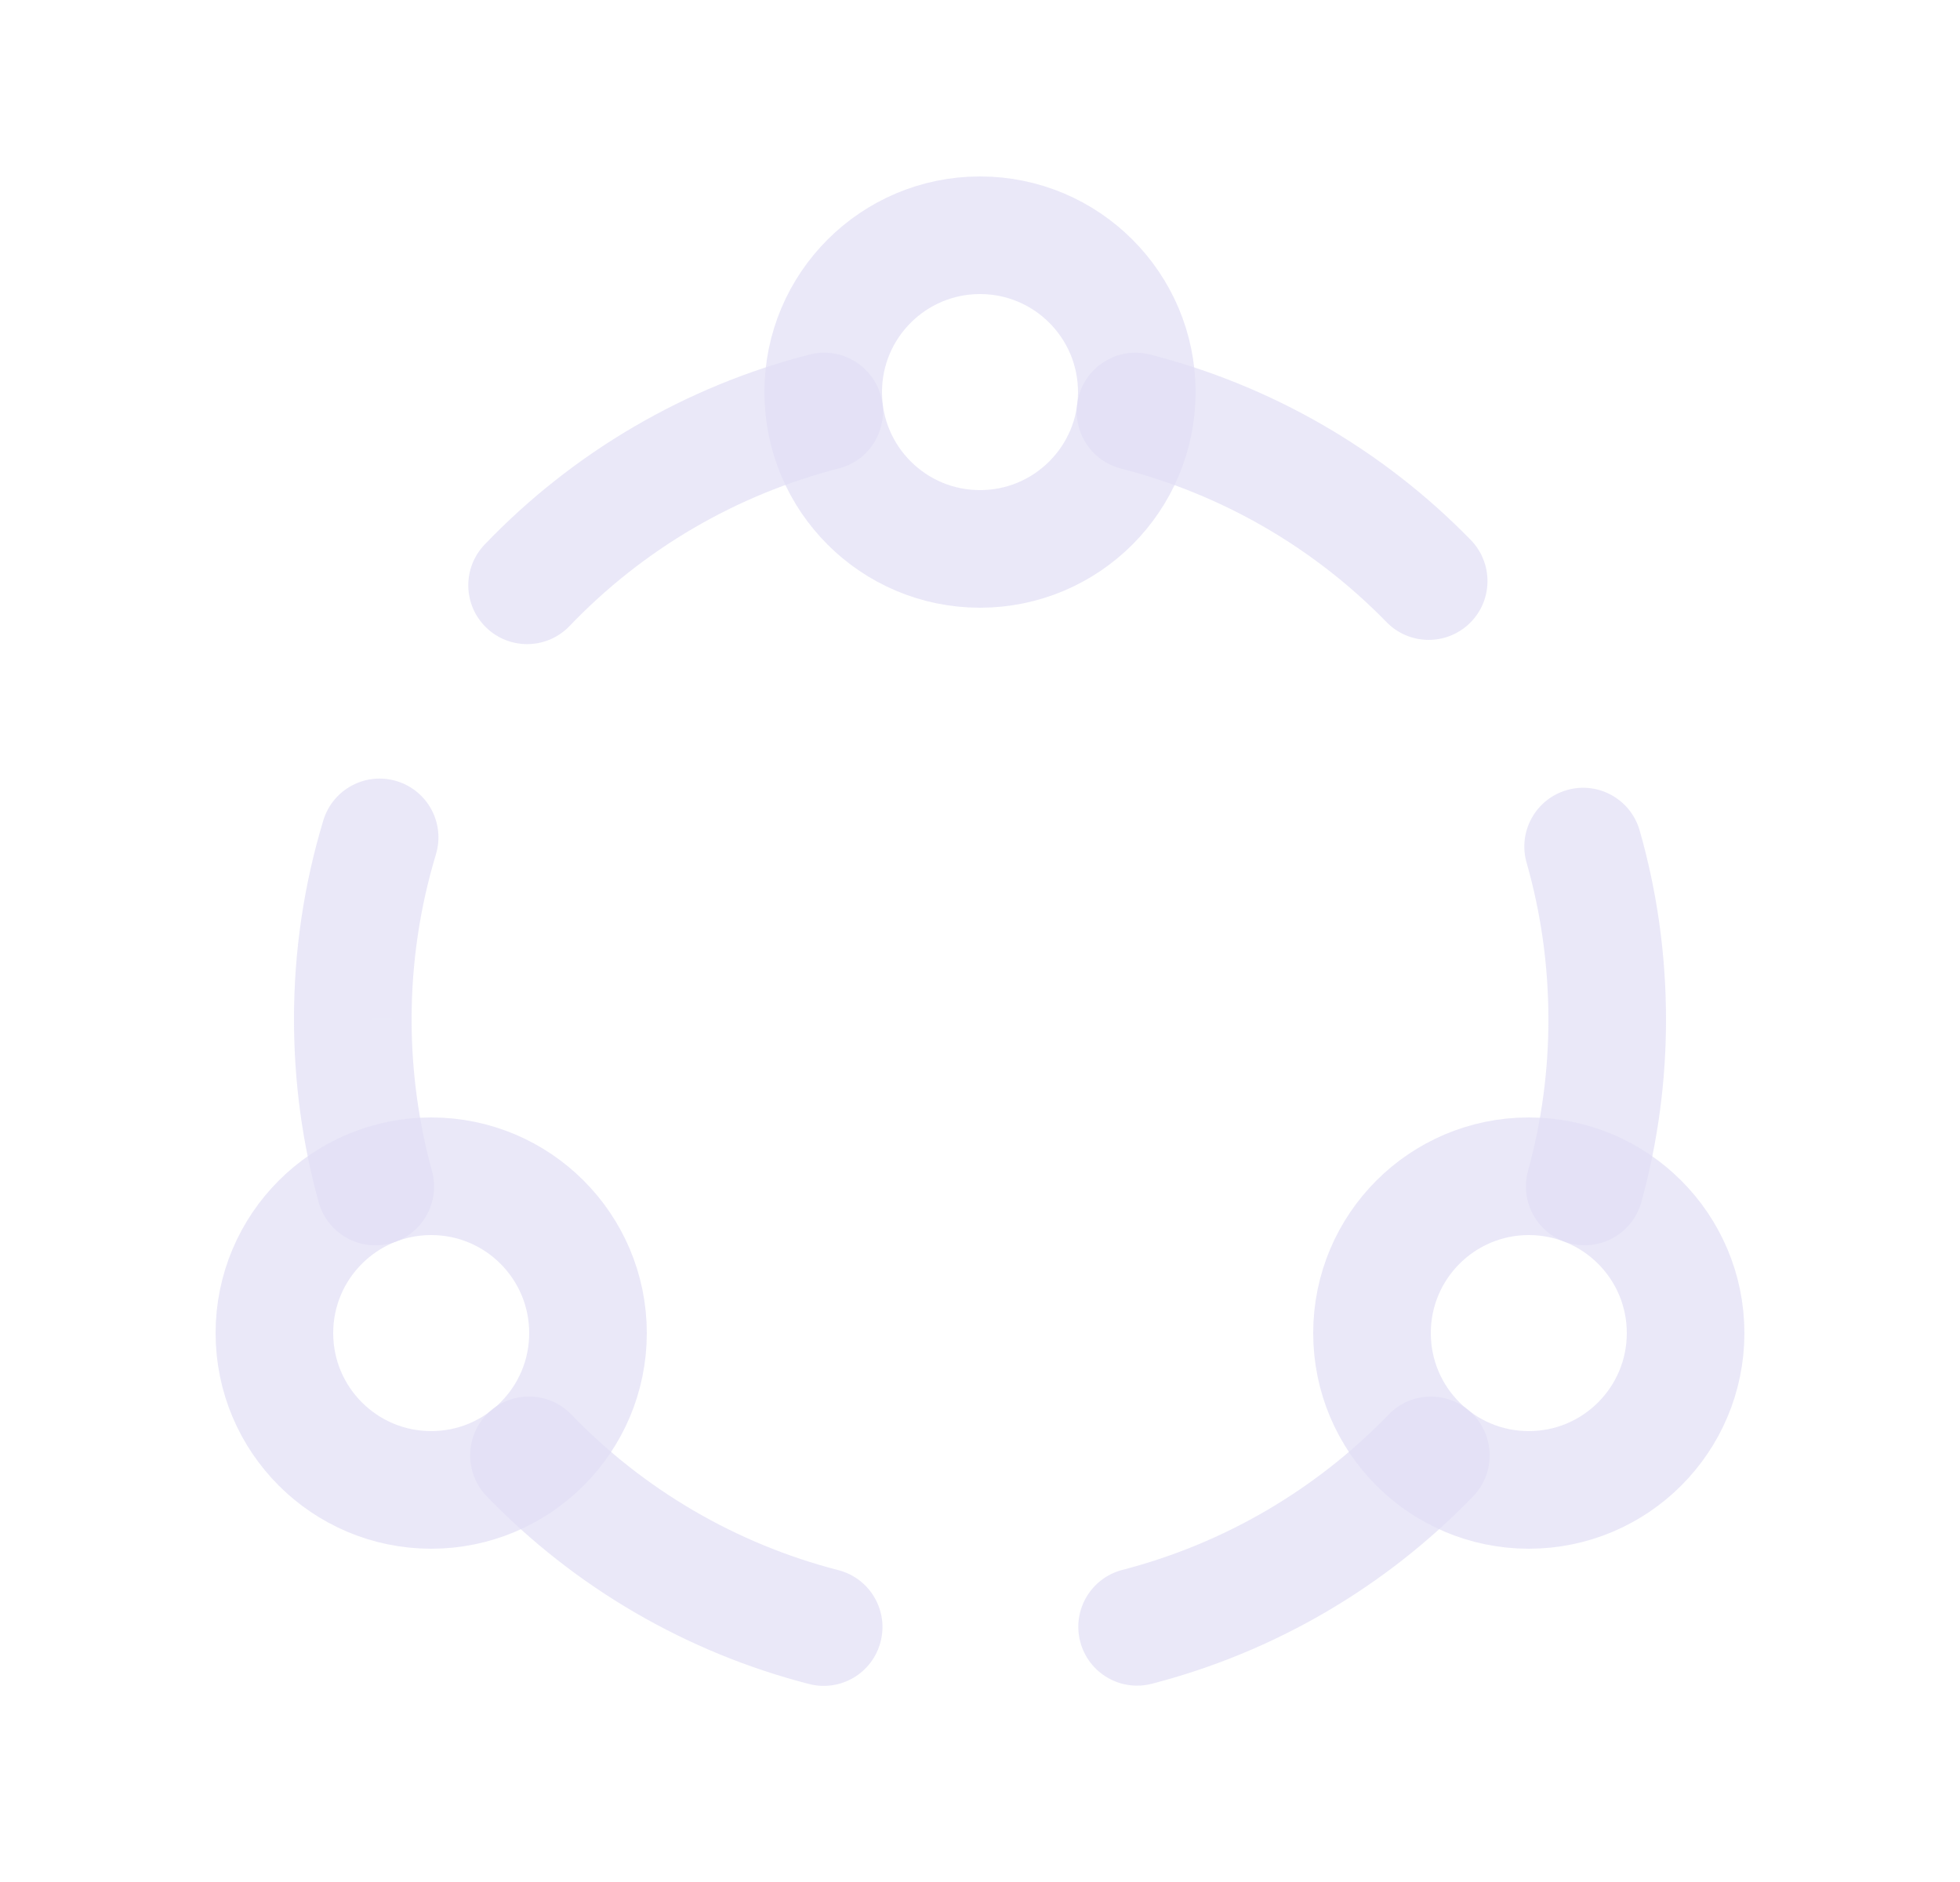 <svg width="25" height="24" viewBox="0 0 25 24" fill="none" xmlns="http://www.w3.org/2000/svg">
<circle cx="12.5" cy="5" r="2" stroke="#E1DEF5" stroke-opacity="0.7" stroke-width="1.5" stroke-linecap="round" stroke-linejoin="round"/>
<path d="M17.686 7.934C17.975 8.23 18.45 8.236 18.747 7.947C19.043 7.658 19.049 7.183 18.76 6.886L17.686 7.934ZM14.669 4.521C14.268 4.419 13.859 4.661 13.757 5.062C13.654 5.463 13.896 5.872 14.297 5.975L14.669 4.521ZM10.698 5.974C11.1 5.872 11.341 5.463 11.239 5.062C11.136 4.66 10.727 4.419 10.326 4.521L10.698 5.974ZM6.181 6.945C5.895 7.245 5.905 7.719 6.205 8.006C6.504 8.292 6.979 8.282 7.265 7.983L6.181 6.945ZM5.56 10.896C5.68 10.499 5.456 10.081 5.059 9.961C4.662 9.841 4.244 10.066 4.124 10.462L5.56 10.896ZM4.5 12.999L5.25 12.999L5.25 12.998L4.5 12.999ZM4.064 15.33C4.174 15.729 4.587 15.964 4.986 15.854C5.386 15.744 5.62 15.331 5.51 14.932L4.064 15.33ZM7.287 18.038C6.999 17.74 6.524 17.732 6.226 18.019C5.928 18.307 5.92 18.782 6.207 19.08L7.287 18.038ZM10.319 21.475C10.72 21.579 11.129 21.337 11.232 20.936C11.336 20.535 11.094 20.126 10.693 20.023L10.319 21.475ZM14.316 20.02C13.915 20.124 13.674 20.533 13.778 20.934C13.882 21.335 14.291 21.576 14.692 21.472L14.316 20.02ZM18.791 19.081C19.078 18.783 19.07 18.308 18.772 18.02C18.474 17.733 17.999 17.741 17.712 18.039L18.791 19.081ZM19.49 14.931C19.38 15.33 19.615 15.743 20.014 15.853C20.413 15.963 20.826 15.728 20.936 15.329L19.49 14.931ZM20.5 12.999L19.75 12.999L19.75 13L20.5 12.999ZM20.914 10.59C20.8 10.192 20.385 9.961 19.987 10.075C19.589 10.189 19.358 10.604 19.472 11.002L20.914 10.59ZM18.76 6.886C17.639 5.737 16.224 4.919 14.669 4.521L14.297 5.975C15.585 6.304 16.758 6.982 17.686 7.934L18.76 6.886ZM10.326 4.521C8.745 4.927 7.309 5.767 6.181 6.945L7.265 7.983C8.2 7.006 9.389 6.31 10.698 5.974L10.326 4.521ZM4.124 10.462C3.875 11.285 3.749 12.14 3.75 12.999L5.25 12.998C5.25 12.286 5.354 11.578 5.56 10.896L4.124 10.462ZM3.75 12.999C3.75 13.805 3.859 14.587 4.064 15.33L5.51 14.932C5.341 14.317 5.25 13.669 5.25 12.999H3.75ZM6.207 19.08C7.33 20.243 8.753 21.072 10.319 21.475L10.693 20.023C9.396 19.689 8.217 19.002 7.287 18.038L6.207 19.08ZM14.692 21.472C16.253 21.068 17.671 20.241 18.791 19.081L17.712 18.039C16.784 19 15.609 19.685 14.316 20.02L14.692 21.472ZM20.936 15.329C21.145 14.57 21.251 13.786 21.25 12.998L19.75 13C19.751 13.652 19.663 14.302 19.49 14.931L20.936 15.329ZM21.25 12.999C21.25 12.165 21.133 11.356 20.914 10.59L19.472 11.002C19.653 11.636 19.75 12.305 19.75 12.999H21.25Z" fill="#E1DEF5" fill-opacity="0.7"/>
<circle cx="5.5" cy="17" r="2" stroke="#E1DEF5" stroke-opacity="0.7" stroke-width="1.5" stroke-linecap="round" stroke-linejoin="round"/>
<circle cx="19.5" cy="17" r="2" stroke="#E1DEF5" stroke-opacity="0.7" stroke-width="1.5" stroke-linecap="round" stroke-linejoin="round"/>
</svg>
